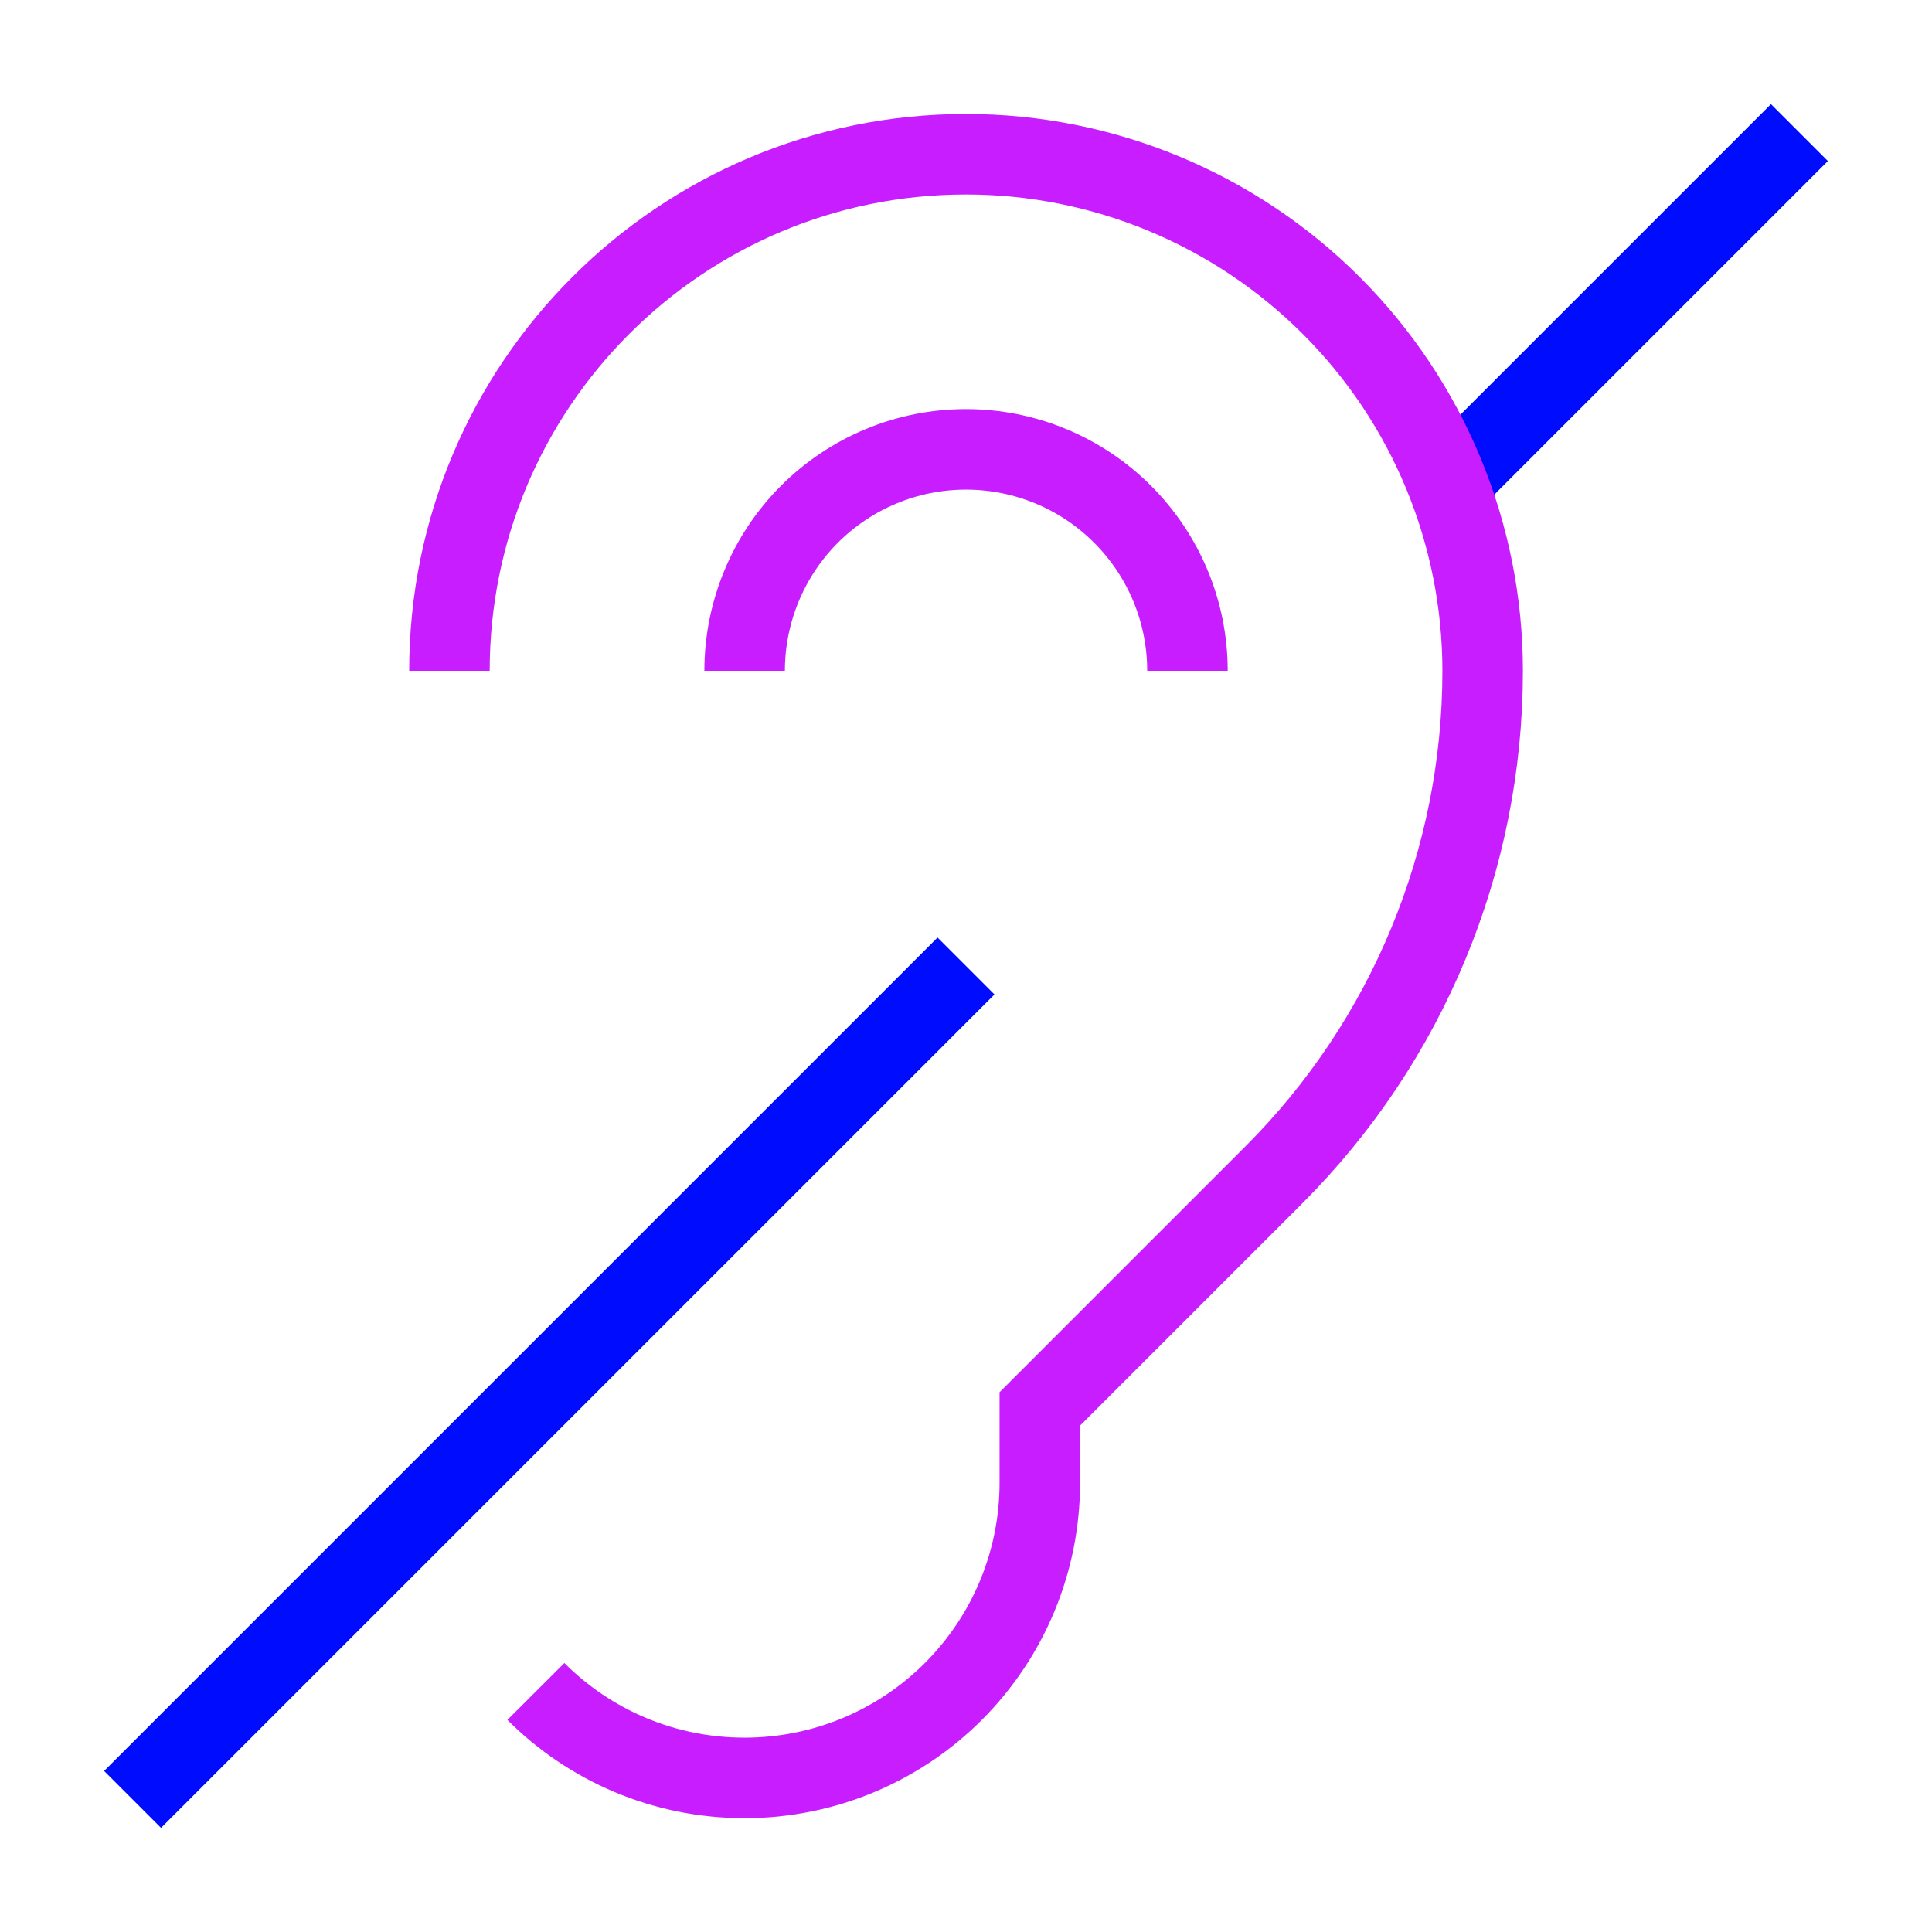 <svg xmlns="http://www.w3.org/2000/svg" fill="none" viewBox="-0.5 -0.5 24 24" id="Hearing-Deaf-1--Streamline-Sharp-Neon">
  <desc>
    Hearing Deaf 1 Streamline Icon: https://streamlinehq.com
  </desc>
  <g id="hearing-deaf-1--disability-hearing-deaf">
    <path id="Vector 1350" stroke="#000cfe" d="m21.853 1.147 -4.369 4.369" stroke-width="1"></path>
    <path id="Ellipse 8" stroke="#c71dff" d="M8.75 7.833c0 -0.729 0.29 -1.429 0.805 -1.945 0.516 -0.516 1.215 -0.806 1.945 -0.806 0.729 0 1.429 0.29 1.945 0.806s0.806 1.215 0.806 1.945" stroke-width="1"></path>
    <path id="Ellipse 9" stroke="#c71dff" d="M5.083 7.833c0 -3.544 2.873 -6.417 6.417 -6.417 1.702 0 3.334 0.676 4.538 1.88 1.204 1.203 1.88 2.836 1.88 4.538 0 2.348 -0.933 4.6 -2.593 6.26l-2.908 2.908v0.917c0 0.973 -0.386 1.905 -1.074 2.593 -0.688 0.688 -1.62 1.074 -2.593 1.074 -1.013 0 -1.93 -0.41 -2.593 -1.074" stroke-width="1"></path>
    <path id="Vector 1349" stroke="#000cfe" d="M1.147 21.853 11.5 11.5" stroke-width="1"></path>
  </g>
</svg>